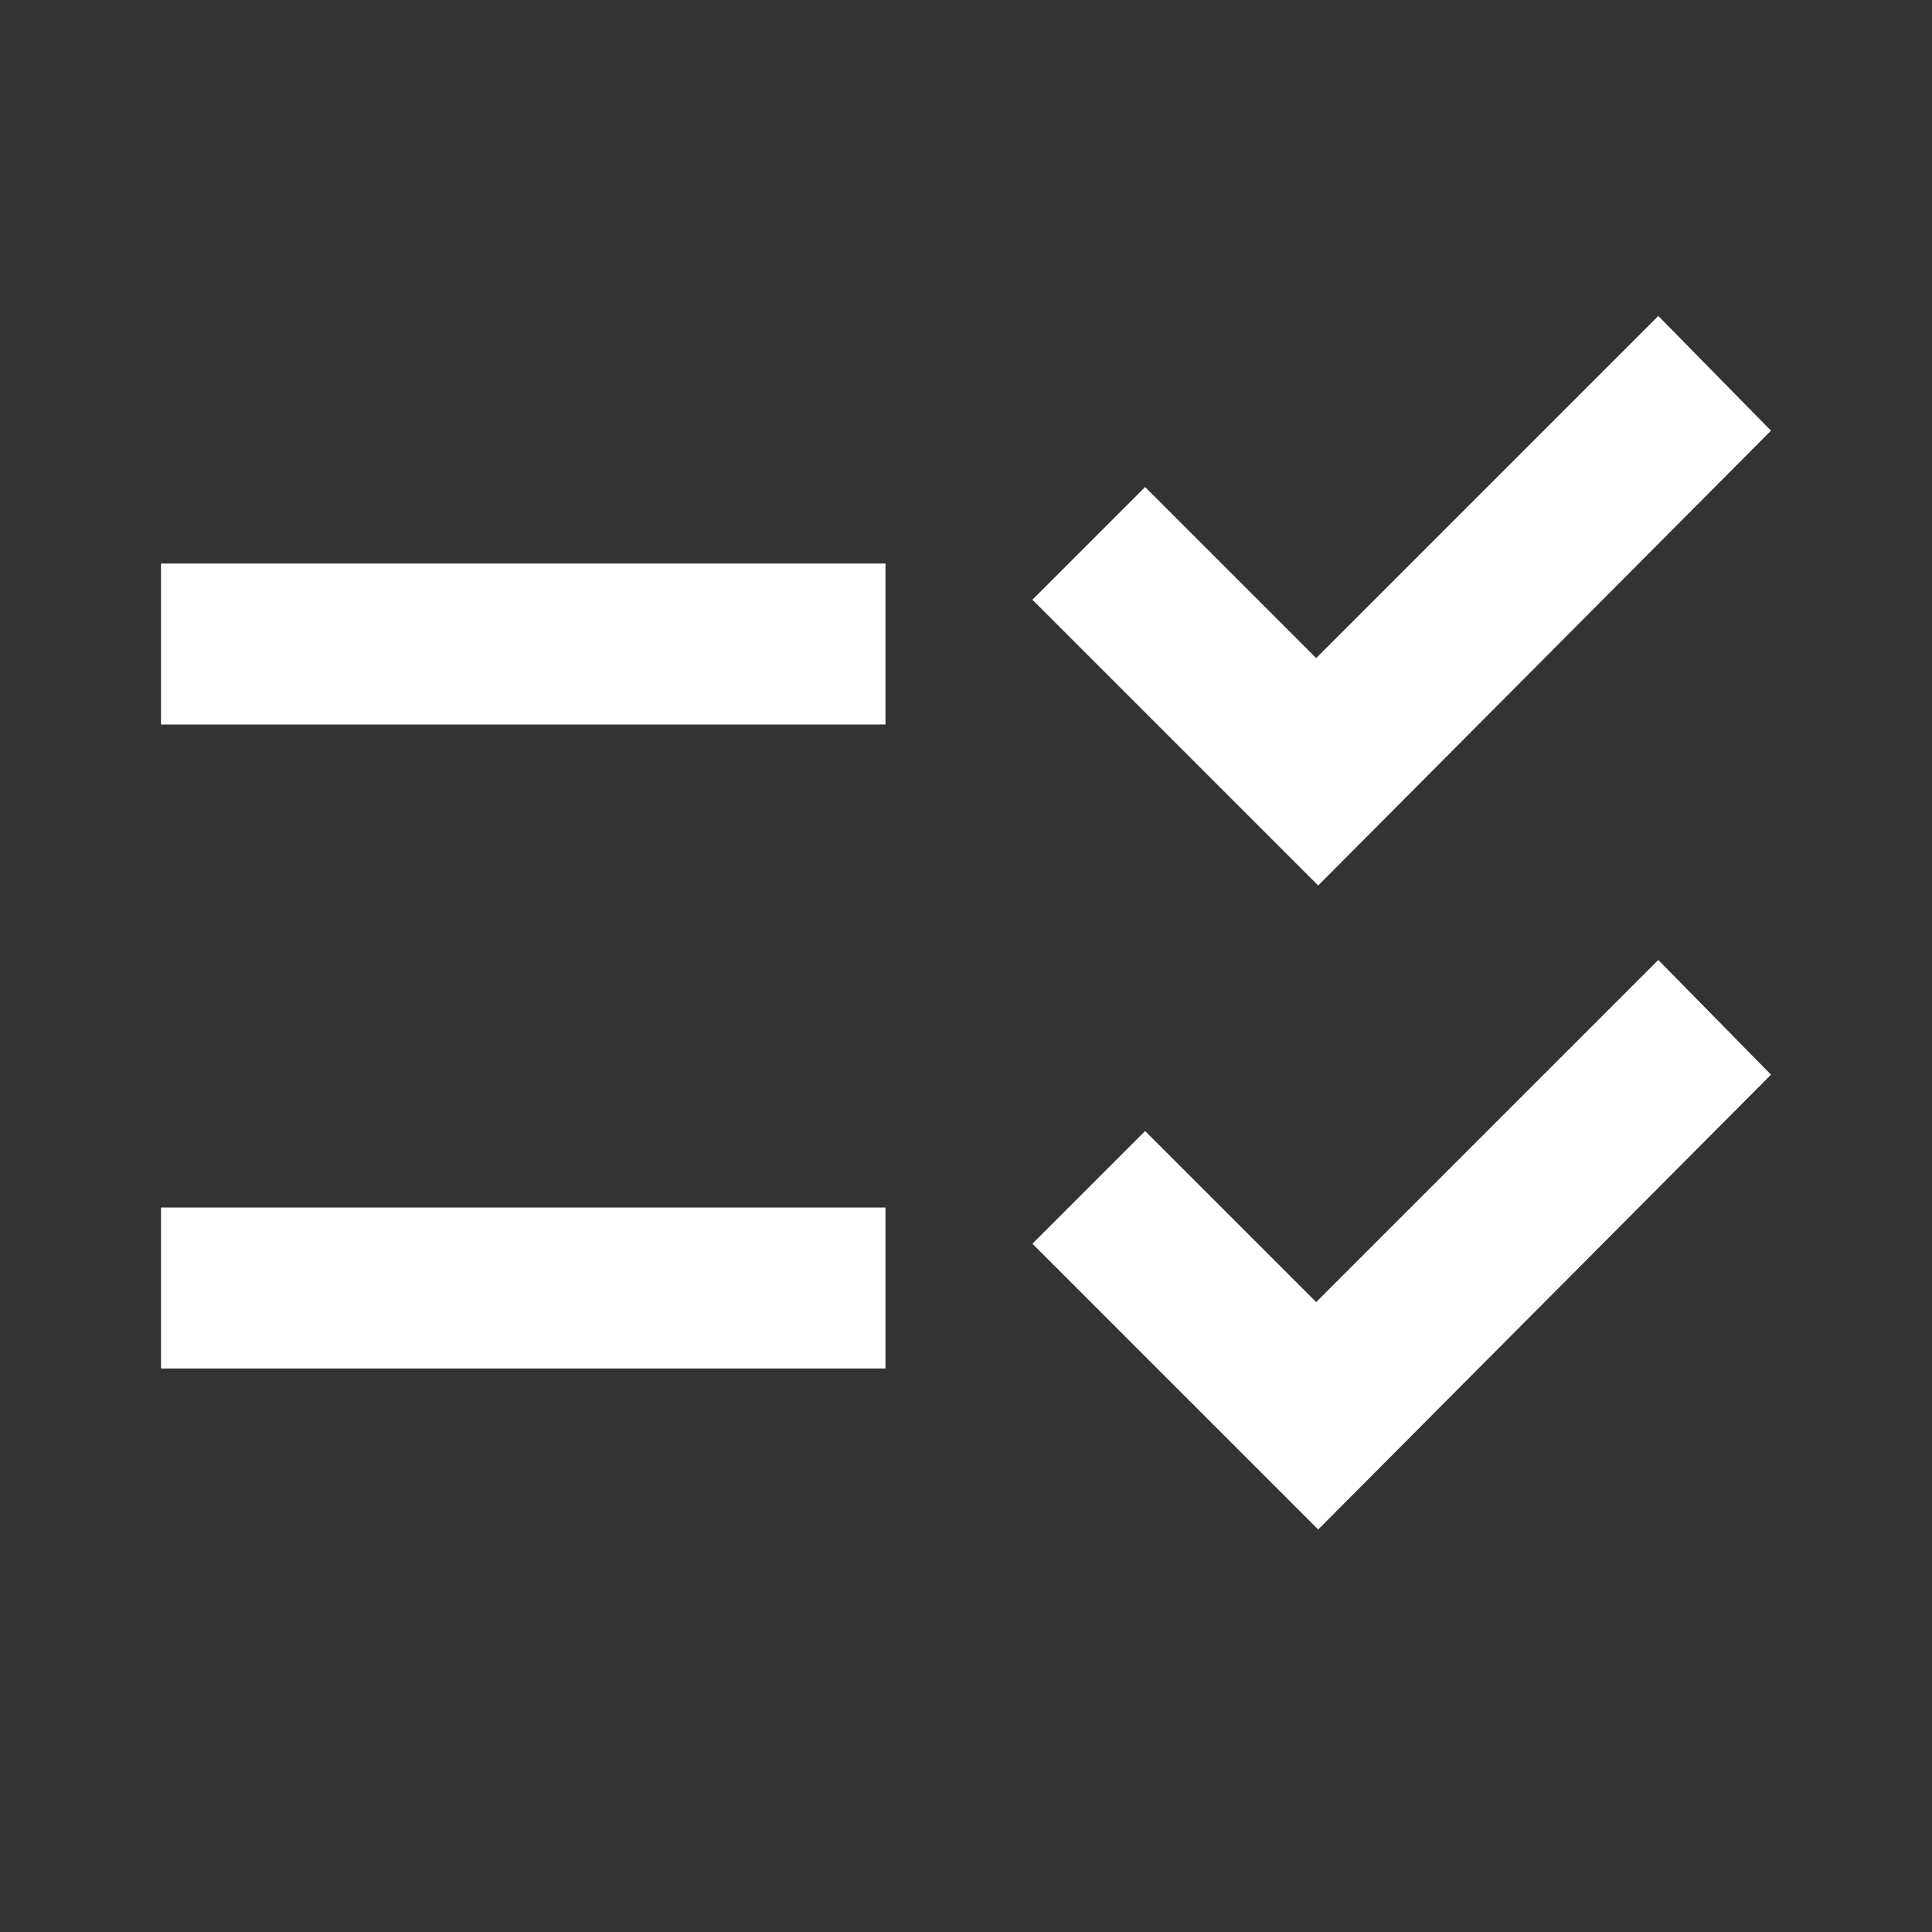 <svg width="24" height="24" viewBox="0 0 24 24" fill="none" xmlns="http://www.w3.org/2000/svg">
<rect x="0" y="0" width="24" height="24" fill="#333333" stroke="none"/>
<mask id="mask0_455_989" style="mask-type:alpha" maskUnits="userSpaceOnUse" x="0" y="0" width="24" height="24">
<rect width="24" height="24" fill="#D9D9D9"/>
</mask>
<g mask="url(#mask0_455_989)">
<path d="M2 17V15H11V17H2ZM2 9V7H11V9H2ZM16.375 19L12.825 15.45L14.225 14.05L16.35 16.175L20.6 11.925L22 13.35L16.375 19ZM16.375 11L12.825 7.45L14.225 6.05L16.35 8.175L20.6 3.925L22 5.35L16.375 11Z" fill="white"/>
</g>
</svg>
